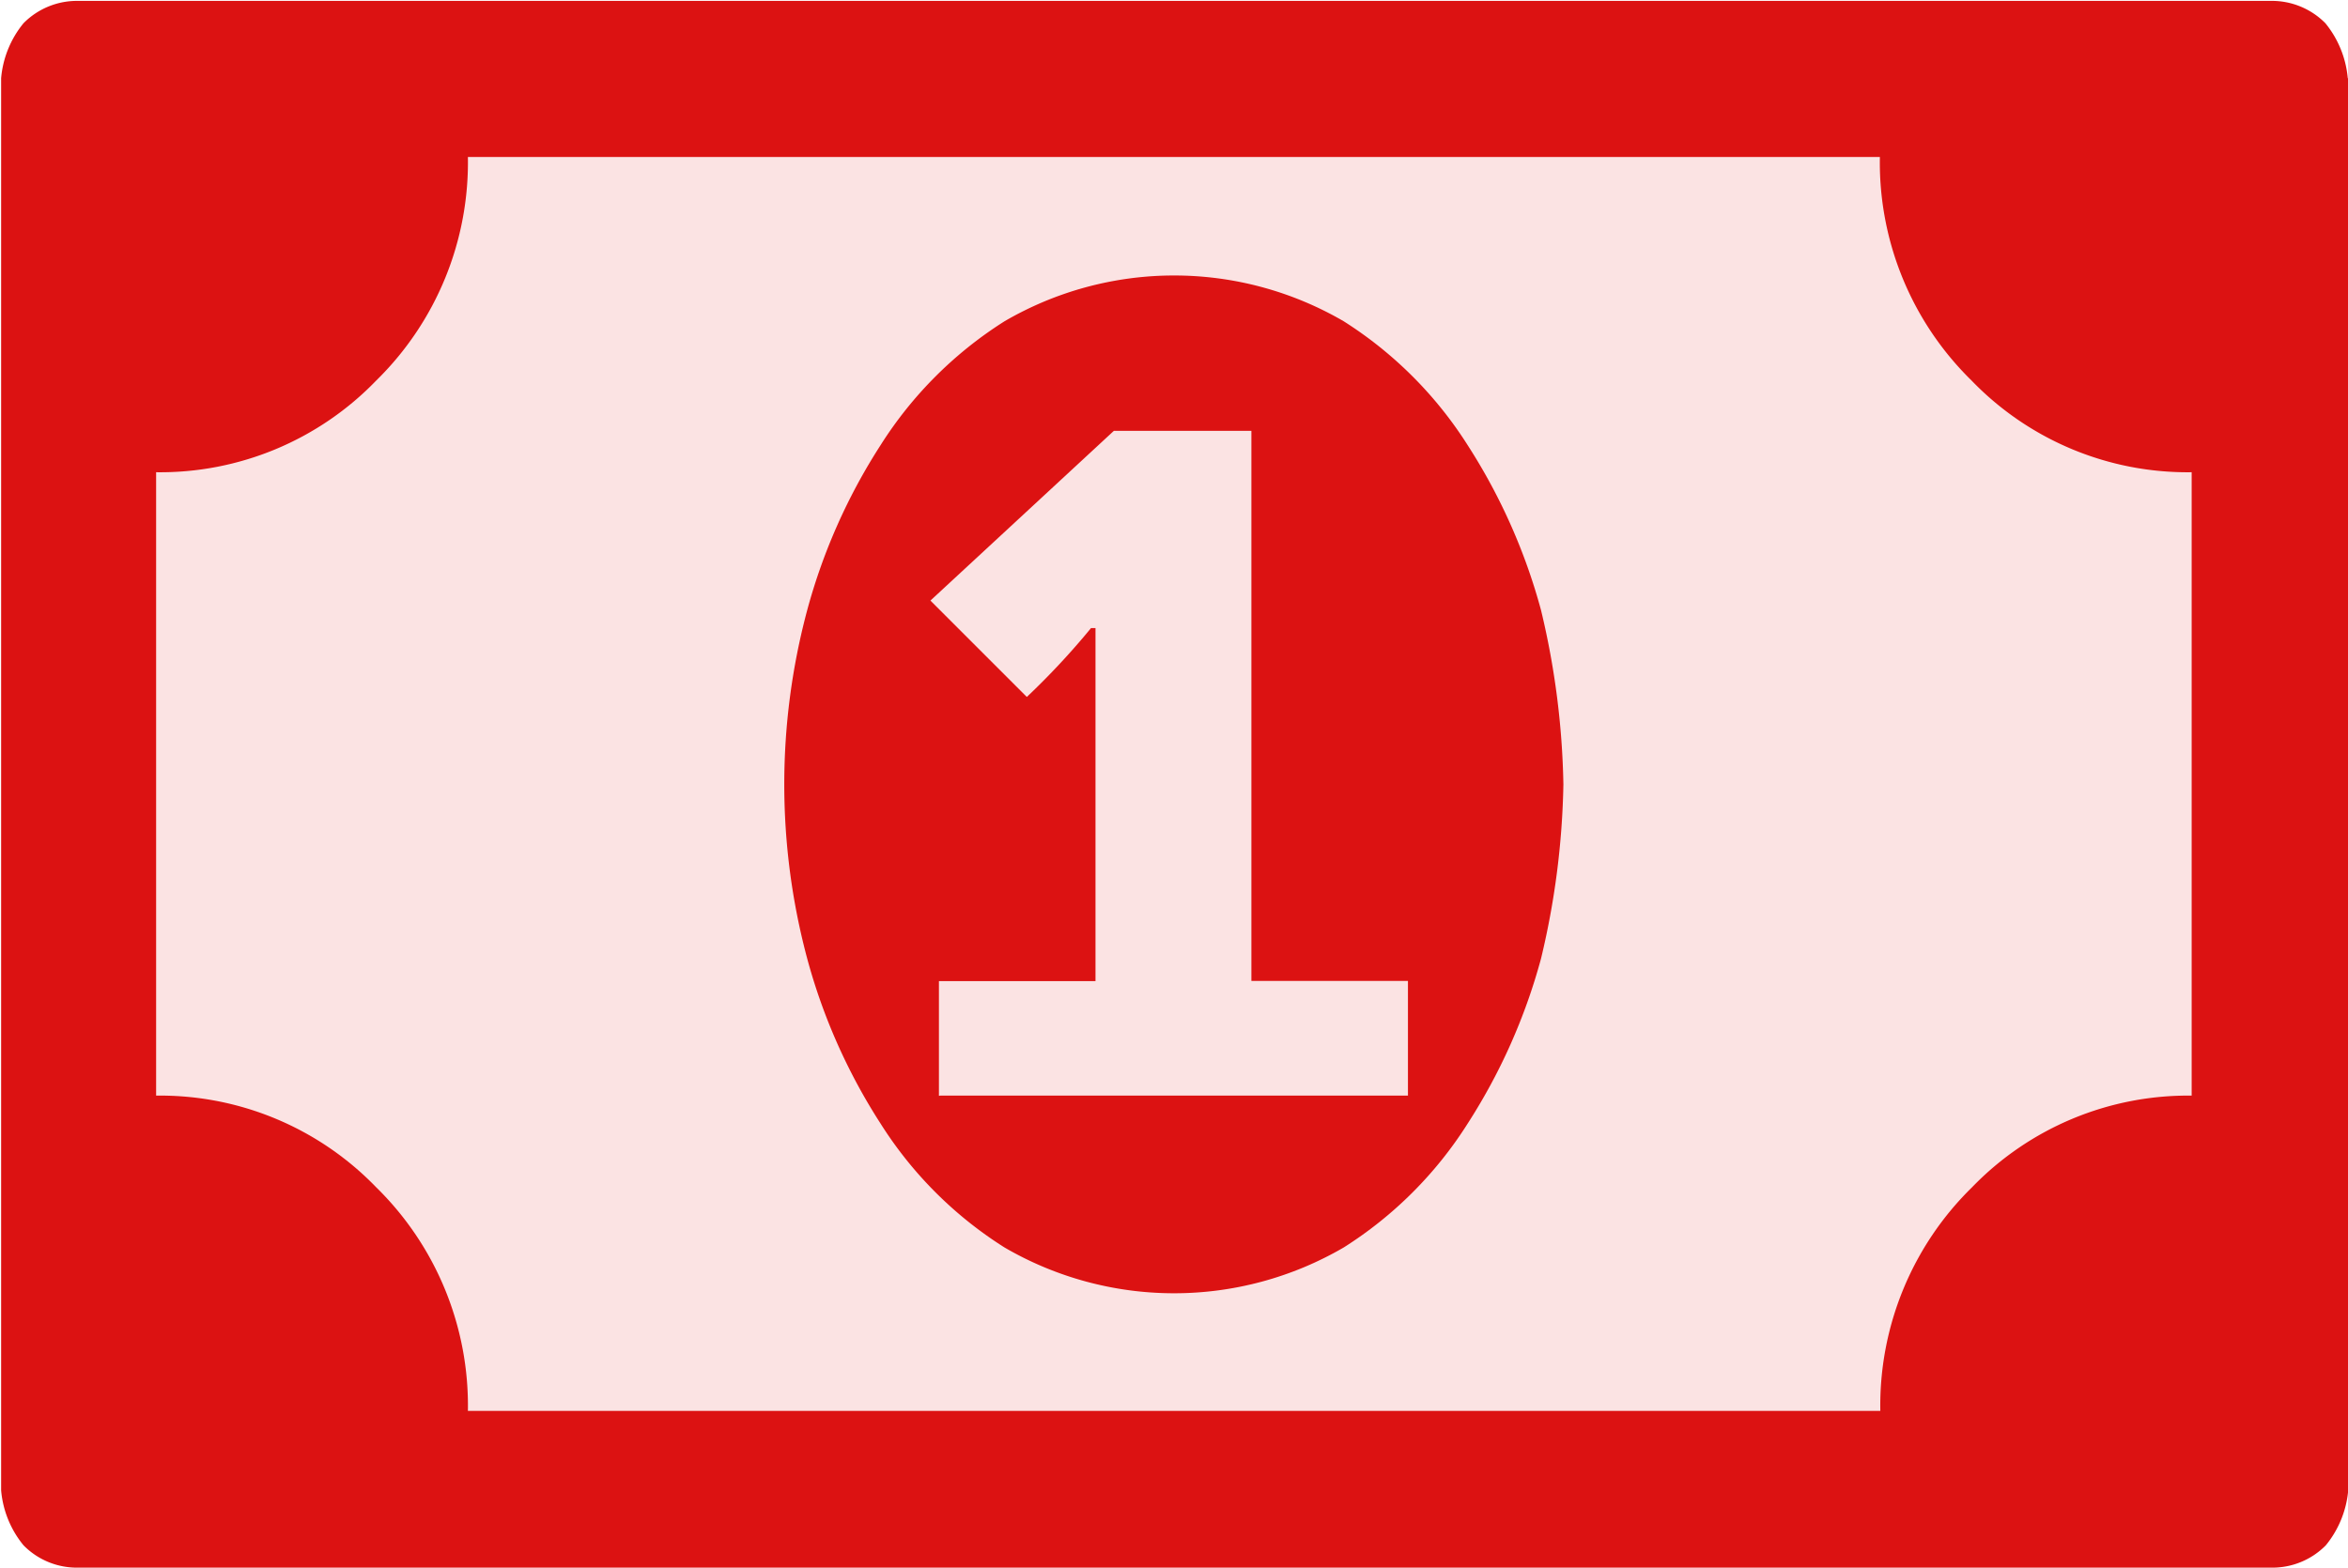 <svg xmlns="http://www.w3.org/2000/svg" width="10.498" height="7.012" viewBox="0 0 10.498 7.012">
  <g id="Group_15134" data-name="Group 15134" transform="translate(0 0)">
    <g id="Group_14879" data-name="Group 14879" transform="translate(0.406 0.232)">
      <path id="Path_2469" data-name="Path 2469" d="M365.442,218.934h.6l1.095-.076h1.154l1.562.4.225,2.3v3.35s-2.829.373-4.731.406a10.1,10.1,0,0,0-1.574,0c-.58.058-1.163,0-1.916,0a2.578,2.578,0,0,1-1.583-.548v-4.731l.423-.87,3.076-.265.75.038h.917Z" transform="translate(-360.277 -218.857)" fill="#dc1412" opacity="0.12"/>
    </g>
    <path id="Icon_payment-cash" data-name="Icon payment-cash" d="M16.948,16.7v6.315a.45.45,0,0,1-.1.246.335.335,0,0,1-.246.1H6.8a.334.334,0,0,1-.246-.1.448.448,0,0,1-.1-.246V16.7a.449.449,0,0,1,.1-.246.336.336,0,0,1,.246-.1h9.8a.336.336,0,0,1,.246.1.452.452,0,0,1,.1.246Zm-.7,4.552V18.462a1.341,1.341,0,0,1-.984-.41,1.365,1.365,0,0,1-.41-1H8.541a1.366,1.366,0,0,1-.41,1,1.342,1.342,0,0,1-.984.41V21.25a1.343,1.343,0,0,1,.984.41,1.367,1.367,0,0,1,.41,1h6.315a1.366,1.366,0,0,1,.41-1,1.343,1.343,0,0,1,.984-.41Zm-2.809-1.394a3.593,3.593,0,0,1-.1.779,2.628,2.628,0,0,1-.328.738,1.782,1.782,0,0,1-.554.554,1.506,1.506,0,0,1-1.517,0,1.776,1.776,0,0,1-.554-.554,2.621,2.621,0,0,1-.328-.738,3.012,3.012,0,0,1,0-1.558,2.62,2.62,0,0,1,.328-.738,1.782,1.782,0,0,1,.554-.554,1.506,1.506,0,0,1,1.517,0,1.791,1.791,0,0,1,.554.554,2.629,2.629,0,0,1,.328.738,3.59,3.59,0,0,1,.1.779ZM10.653,21.25h2.091v-.513h-.7V18.277h-.615l-.82.759.431.431a3.358,3.358,0,0,0,.287-.308h.02v1.579h-.7v.513Z" transform="translate(-6.449 -16.35)" fill="#dc1212"/>
  </g>
</svg>
